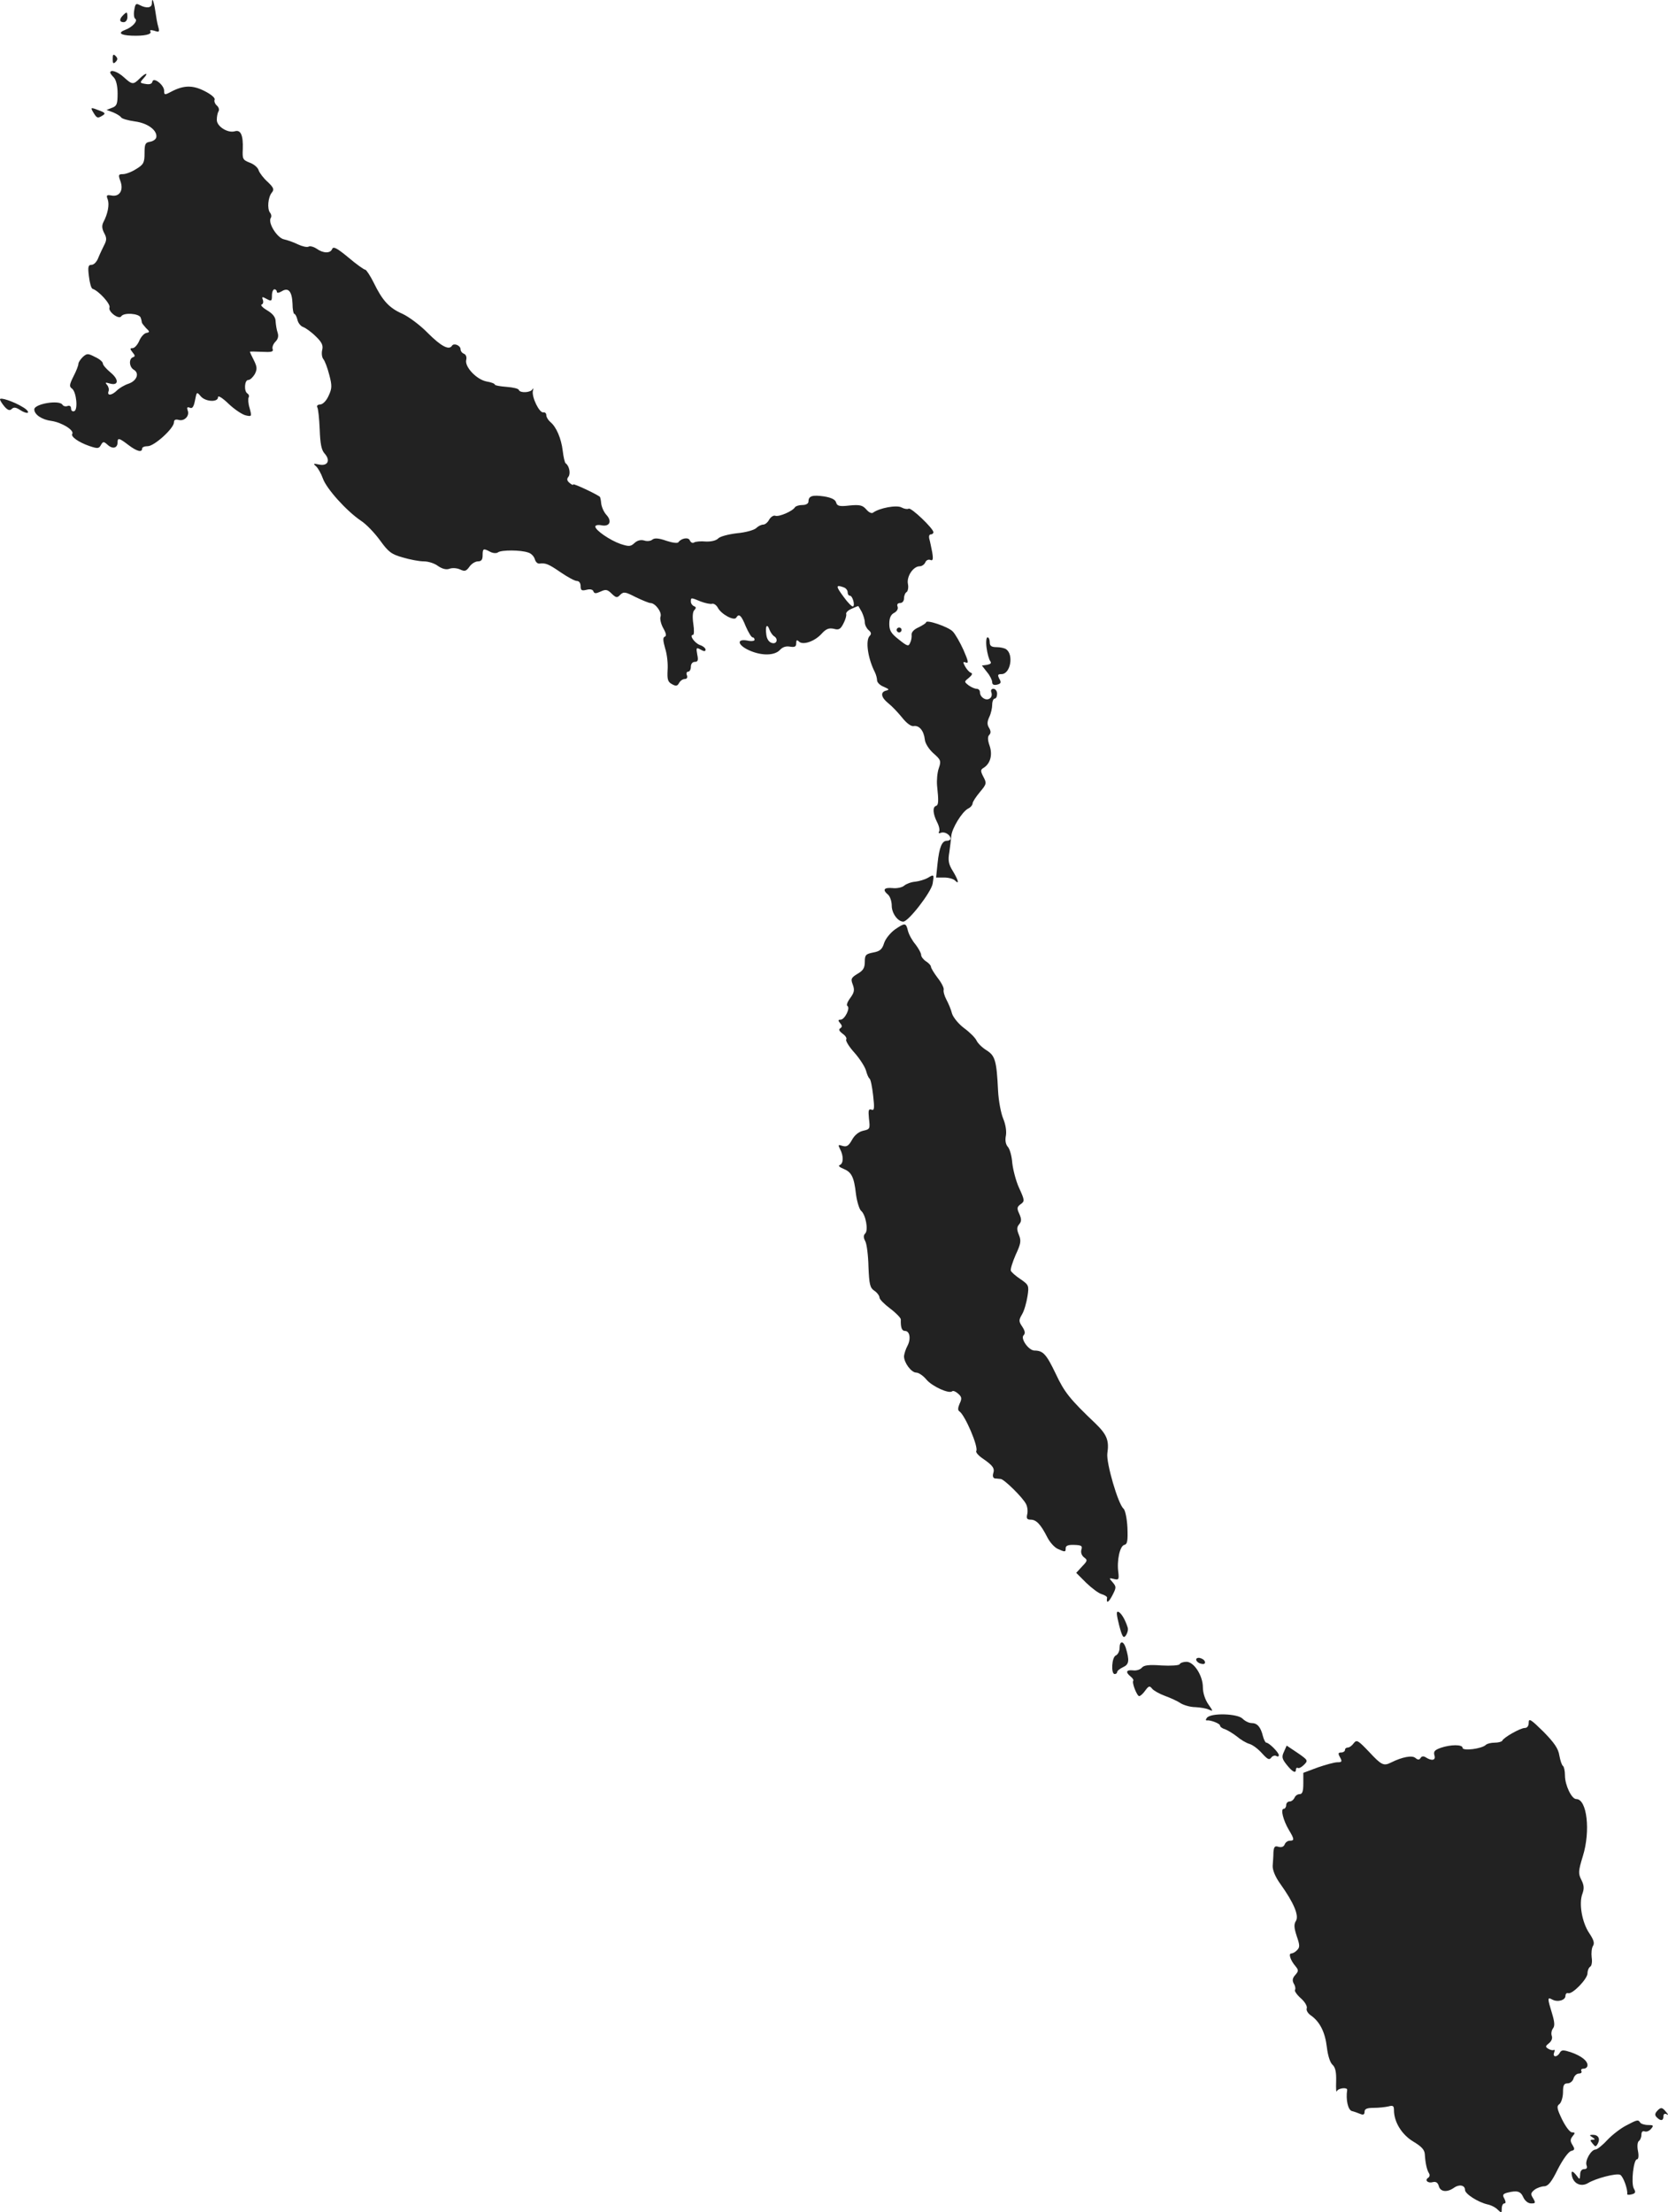 <?xml version="1.0" standalone="no"?>
<!DOCTYPE svg PUBLIC "-//W3C//DTD SVG 20010904//EN"
 "http://www.w3.org/TR/2001/REC-SVG-20010904/DTD/svg10.dtd">
<svg version="1.0" xmlns="http://www.w3.org/2000/svg"
 width="680.858pt" height="902.622pt" viewBox="0 0 680.858 902.622"
 preserveAspectRatio="xMidYMid meet">
<g transform="translate(-679,1415.051) scale(0.1,-0.1)"
fill="#222222" stroke="none">
<path d="M7410 14137 c0 -19 -22 -22 -50 -7 -15 8 -18 5 -22 -21 -3 -16 -1
-32 4 -35 12 -8 -11 -34 -40 -45 -32 -12 -22 -22 25 -24 51 -2 84 5 77 17 -4
6 2 7 16 3 20 -7 22 -5 16 16 -4 13 -9 42 -12 64 -6 41 -14 61 -14 32z"/>
<path d="M7292 14088 c-16 -16 -15 -28 3 -28 8 0 15 9 15 20 0 23 -2 24 -18 8z"/>
<path d="M7250 13910 c0 -19 3 -21 12 -12 9 9 9 15 0 24 -9 9 -12 7 -12 -12z"/>
<path d="M7240 13854 c0 -3 7 -12 15 -20 9 -10 15 -34 15 -65 0 -42 -3 -51
-22 -58 l-23 -9 27 -10 c14 -6 29 -15 32 -20 3 -6 29 -13 57 -17 53 -7 92 -37
87 -65 -2 -8 -13 -16 -26 -18 -19 -3 -22 -9 -22 -47 0 -38 -4 -46 -34 -64 -18
-12 -43 -21 -54 -21 -19 0 -20 -3 -10 -30 13 -37 -5 -64 -38 -57 -19 3 -21 1
-14 -17 7 -21 0 -58 -18 -92 -7 -14 -6 -26 3 -44 11 -20 11 -29 0 -50 -7 -14
-18 -37 -24 -52 -6 -16 -18 -28 -27 -28 -14 0 -16 -8 -11 -47 3 -26 9 -49 15
-51 25 -8 74 -62 69 -76 -7 -17 39 -51 48 -36 10 16 72 12 79 -5 3 -8 5 -18 5
-20 0 -3 8 -13 17 -23 16 -15 16 -17 1 -20 -9 -2 -22 -16 -29 -33 -7 -16 -19
-29 -27 -29 -11 0 -11 -3 0 -17 11 -13 11 -17 2 -20 -18 -6 -16 -40 3 -51 24
-14 13 -45 -21 -57 -16 -5 -38 -18 -47 -27 -21 -21 -42 -24 -35 -4 3 7 0 19
-6 26 -9 10 -7 11 10 6 37 -11 40 15 5 44 -18 15 -32 31 -32 37 0 7 -14 19
-32 27 -29 15 -33 15 -50 0 -10 -10 -18 -22 -18 -28 0 -7 -9 -30 -20 -51 -17
-34 -18 -42 -6 -50 18 -14 25 -87 9 -92 -7 -3 -13 2 -13 11 0 9 -6 13 -14 10
-8 -3 -17 -1 -21 5 -12 21 -115 4 -115 -19 0 -21 31 -42 70 -47 42 -6 94 -38
85 -53 -7 -11 26 -34 69 -49 35 -12 40 -11 48 4 9 15 11 15 28 0 20 -18 40
-13 40 11 0 19 6 18 44 -11 34 -26 56 -32 56 -15 0 6 10 10 23 10 27 0 107 73
107 97 0 10 6 14 20 10 23 -6 45 17 36 39 -4 12 -2 15 9 11 10 -5 16 4 21 30
7 35 7 36 23 17 19 -23 71 -26 71 -4 0 8 17 -2 43 -27 23 -22 54 -43 69 -47
26 -6 26 -5 17 29 -6 19 -7 39 -4 44 3 5 1 12 -5 16 -15 9 -12 55 3 55 8 0 19
11 27 24 10 20 10 29 -4 57 -9 17 -16 33 -16 34 0 2 22 1 49 0 38 -2 48 0 44
11 -3 7 2 21 11 30 11 11 14 23 9 38 -4 11 -7 32 -8 45 0 17 -11 31 -34 45
-19 11 -29 22 -23 24 6 2 8 10 5 19 -5 13 -3 14 15 4 20 -11 22 -9 22 14 0 14
5 25 10 25 6 0 10 -5 10 -10 0 -6 8 -5 20 2 27 17 42 0 44 -51 0 -23 4 -41 7
-41 4 0 10 -11 13 -24 3 -14 14 -27 24 -30 10 -4 33 -20 51 -38 25 -24 31 -37
26 -56 -3 -13 -1 -30 5 -37 6 -7 17 -36 24 -64 12 -45 11 -56 -3 -86 -9 -20
-23 -34 -34 -35 -10 0 -15 -5 -12 -11 4 -6 8 -46 10 -90 2 -59 7 -85 20 -99
25 -28 13 -52 -22 -45 -24 5 -26 4 -13 -7 8 -7 21 -30 28 -50 15 -42 96 -132
155 -172 22 -14 56 -50 78 -80 34 -47 46 -57 93 -70 30 -9 68 -16 86 -16 18 0
44 -8 58 -19 18 -12 34 -16 47 -11 11 4 30 3 43 -3 19 -9 25 -7 38 11 8 12 24
22 35 22 14 0 19 7 19 25 0 28 3 29 31 14 11 -6 26 -7 32 -2 14 10 93 10 123
-1 12 -3 24 -16 27 -27 3 -11 11 -19 19 -18 25 3 36 -1 87 -36 28 -19 57 -35
66 -35 9 0 15 -9 15 -21 0 -17 4 -20 24 -15 15 4 26 1 28 -6 4 -10 10 -10 30
-1 21 10 28 8 45 -9 18 -17 22 -18 35 -4 14 13 20 12 63 -10 27 -13 54 -24 60
-24 20 0 48 -38 41 -56 -3 -8 2 -30 11 -46 12 -21 14 -32 7 -35 -9 -3 -8 -16
1 -48 8 -24 12 -64 10 -89 -2 -38 1 -48 18 -57 16 -9 22 -8 29 5 5 9 15 16 23
16 9 0 12 6 9 15 -4 8 -1 15 5 15 6 0 11 9 11 20 0 12 7 20 16 20 13 0 15 7
10 30 -5 28 -4 30 14 20 14 -8 20 -8 20 0 0 6 -11 15 -24 19 -22 9 -44 41 -27
41 4 0 5 20 1 45 -4 27 -3 49 4 56 8 8 8 13 -1 16 -7 3 -13 11 -13 19 0 17 0
17 41 0 19 -7 39 -11 46 -9 6 2 17 -5 23 -16 13 -26 66 -55 75 -41 11 19 21
10 39 -35 11 -25 23 -45 28 -45 4 0 8 -4 8 -10 0 -5 -13 -7 -30 -3 -45 8 -39
-19 8 -40 51 -23 104 -22 126 2 11 12 25 16 41 13 19 -3 25 0 25 14 0 13 3 15
11 7 16 -16 64 0 93 32 18 20 30 24 49 20 21 -6 28 -2 40 22 8 15 13 33 11 38
-2 6 8 16 23 22 15 7 27 12 27 10 1 -1 7 -12 14 -24 6 -13 12 -31 12 -42 0
-10 7 -24 15 -31 11 -9 13 -16 5 -24 -18 -18 -8 -91 21 -148 5 -10 9 -25 9
-33 0 -9 12 -21 28 -27 21 -9 23 -12 10 -15 -26 -6 -22 -28 8 -52 14 -11 39
-37 56 -58 18 -23 37 -37 47 -35 23 4 42 -19 46 -55 1 -15 17 -40 35 -56 31
-27 32 -32 22 -61 -6 -17 -9 -49 -7 -71 7 -65 6 -80 -5 -83 -14 -5 -12 -32 5
-66 8 -15 12 -33 8 -39 -4 -6 0 -8 9 -4 15 5 38 -9 38 -25 0 -4 -7 -8 -15 -8
-20 0 -31 -26 -38 -92 l-6 -58 33 0 c17 0 37 -5 44 -12 19 -19 14 1 -9 39 -17
27 -20 43 -14 76 3 23 7 53 8 67 3 31 43 97 68 111 11 5 19 15 19 22 1 7 14
27 30 46 27 32 28 36 14 62 -12 23 -12 29 0 36 28 17 38 52 26 89 -9 25 -9 39
-2 46 7 7 7 16 -1 29 -8 13 -8 24 1 44 7 14 12 37 12 50 0 14 5 25 10 25 6 0
10 9 10 20 0 11 -7 20 -15 20 -9 0 -12 -6 -8 -16 3 -9 0 -20 -8 -24 -15 -10
-39 6 -39 26 0 8 -6 14 -13 14 -7 0 -22 6 -33 14 -19 15 -19 15 1 31 14 12 16
18 7 21 -7 3 -17 15 -23 26 -9 17 -9 20 4 15 12 -4 9 7 -10 51 -14 31 -34 66
-44 76 -18 19 -109 50 -109 37 0 -3 -14 -12 -30 -20 -19 -8 -30 -20 -29 -30 1
-9 -1 -24 -6 -33 -6 -16 -11 -15 -46 13 -32 25 -39 37 -39 64 0 24 6 38 20 45
11 6 17 16 14 25 -4 9 0 15 10 15 9 0 16 8 16 19 0 11 5 23 11 26 5 4 8 19 5
33 -6 31 22 72 48 72 9 0 19 7 23 16 3 8 12 13 20 10 11 -5 13 2 8 32 -4 20
-9 45 -12 55 -2 9 0 17 6 17 6 0 11 4 11 9 0 15 -91 102 -101 96 -5 -3 -18 -1
-29 5 -20 11 -90 -2 -116 -21 -6 -5 -18 1 -28 13 -15 17 -26 20 -68 16 -42 -5
-51 -2 -55 12 -3 12 -19 20 -49 25 -48 7 -64 2 -64 -21 0 -8 -10 -14 -24 -14
-14 0 -27 -4 -31 -9 -9 -16 -65 -40 -80 -35 -7 3 -18 -4 -25 -15 -6 -12 -17
-21 -25 -21 -7 0 -20 -6 -28 -14 -8 -8 -43 -18 -77 -21 -35 -4 -70 -13 -78
-21 -8 -9 -29 -14 -51 -13 -20 2 -42 0 -48 -4 -6 -4 -13 0 -17 8 -5 15 -35 10
-47 -7 -3 -5 -25 -2 -49 6 -31 11 -48 12 -57 5 -6 -6 -22 -8 -33 -4 -14 4 -28
1 -40 -10 -16 -15 -23 -15 -57 -4 -43 15 -103 56 -103 71 0 6 12 8 26 5 33 -6
43 17 19 43 -10 11 -19 31 -21 46 -1 14 -4 27 -6 28 -18 13 -108 55 -108 50 0
-4 -7 -1 -15 6 -11 9 -12 16 -5 25 10 12 4 45 -11 55 -4 3 -9 26 -12 51 -6 50
-26 98 -51 118 -9 8 -16 20 -16 27 0 8 -5 13 -12 12 -16 -4 -48 62 -43 87 3
11 2 14 -1 8 -7 -15 -51 -17 -56 -4 -1 6 -24 11 -50 13 -27 2 -48 6 -48 9 0 4
-15 10 -34 13 -41 8 -90 60 -83 88 3 11 -1 22 -9 25 -8 3 -14 11 -14 18 0 16
-27 27 -35 15 -12 -20 -45 -2 -99 52 -30 31 -77 66 -103 78 -55 24 -82 54
-118 128 -14 28 -30 52 -34 52 -5 0 -36 22 -69 50 -46 38 -61 46 -66 35 -7
-19 -36 -19 -64 1 -12 8 -27 12 -33 8 -6 -3 -25 1 -42 9 -18 9 -44 18 -58 21
-28 6 -66 67 -54 87 4 5 3 15 -3 22 -12 16 -8 62 7 81 11 13 9 20 -16 44 -17
15 -33 36 -37 47 -3 12 -20 26 -37 32 -28 11 -30 15 -28 55 2 56 -8 80 -32 73
-29 -9 -75 20 -74 47 0 13 3 28 7 34 4 7 1 17 -7 24 -7 6 -12 17 -9 24 3 7
-15 22 -41 35 -49 25 -86 24 -137 -3 -26 -14 -28 -13 -28 4 0 24 -44 58 -48
37 -2 -9 -12 -12 -28 -9 -24 4 -24 5 -8 23 23 25 9 24 -16 -1 -26 -26 -31 -25
-64 5 -25 23 -56 34 -56 19z m2994 -2100 c9 -3 16 -12 16 -20 0 -8 4 -14 9
-14 11 0 22 -39 13 -44 -4 -2 -22 16 -39 40 -32 43 -32 50 1 38z m-285 -199
c19 -11 12 -34 -8 -28 -12 3 -21 16 -23 34 -5 35 3 48 13 20 4 -10 12 -22 18
-26z"/>
<path d="M7172 13690 c14 -23 17 -23 38 -10 11 7 9 11 -13 19 -38 15 -39 14
-25 -9z"/>
<path d="M6790 12521 c0 -4 8 -17 18 -29 14 -16 22 -18 30 -10 8 8 17 7 35 -5
14 -9 27 -13 31 -10 3 4 -6 14 -22 23 -36 22 -92 41 -92 31z"/>
<path d="M10450 11580 c0 -5 5 -10 10 -10 6 0 10 5 10 10 0 6 -4 10 -10 10 -5
0 -10 -4 -10 -10z"/>
<path d="M10817 11508 c3 -24 10 -48 15 -55 6 -8 2 -12 -12 -15 l-22 -3 21
-27 c12 -14 21 -33 21 -41 0 -10 7 -13 20 -10 16 4 18 9 9 24 -8 16 -6 19 9
19 37 0 51 81 18 102 -6 4 -23 8 -38 8 -21 0 -28 5 -28 20 0 11 -4 20 -9 20
-5 0 -7 -19 -4 -42z"/>
<path d="M10576 10568 c-11 -6 -33 -13 -50 -15 -16 -1 -37 -9 -45 -16 -9 -8
-31 -12 -48 -10 -35 3 -42 -7 -18 -27 8 -7 15 -27 15 -45 0 -31 25 -65 47 -65
21 0 114 120 120 155 6 39 6 39 -21 23z"/>
<path d="M10443 10358 c-18 -13 -38 -37 -44 -55 -8 -26 -17 -34 -45 -39 -30
-6 -34 -10 -34 -38 0 -25 -7 -36 -30 -49 -26 -16 -28 -21 -19 -44 8 -22 6 -32
-10 -54 -12 -16 -17 -30 -12 -33 13 -8 -11 -56 -28 -56 -10 0 -11 -3 -2 -14 9
-10 9 -16 1 -21 -8 -5 -4 -12 9 -22 12 -8 19 -19 15 -24 -3 -5 12 -30 34 -54
22 -25 43 -58 47 -73 4 -15 10 -29 14 -32 5 -3 11 -34 15 -69 6 -53 5 -63 -7
-58 -12 4 -13 -3 -10 -37 5 -41 4 -43 -23 -49 -18 -4 -35 -17 -46 -37 -14 -25
-22 -30 -39 -25 -18 6 -19 5 -10 -13 15 -28 14 -59 -1 -65 -8 -3 -1 -9 14 -15
34 -14 44 -33 52 -104 4 -31 14 -62 21 -68 19 -16 30 -79 17 -92 -8 -8 -8 -17
0 -32 6 -11 12 -58 13 -104 3 -72 6 -86 24 -98 12 -8 21 -21 21 -28 0 -7 20
-27 44 -45 24 -18 43 -38 43 -44 -1 -33 4 -47 17 -47 20 0 25 -33 10 -61 -7
-13 -13 -32 -14 -42 0 -27 30 -67 50 -67 10 0 29 -13 42 -29 24 -28 93 -59
105 -47 4 3 14 -1 24 -10 15 -13 16 -20 6 -41 -7 -16 -8 -27 -1 -31 23 -15 79
-146 69 -162 -3 -5 9 -19 27 -31 42 -29 49 -40 42 -61 -3 -11 0 -19 8 -20 7 0
18 -2 23 -2 15 -2 90 -76 103 -102 6 -11 8 -30 5 -42 -4 -17 -1 -22 14 -22 23
0 41 -19 68 -72 10 -20 29 -41 42 -47 31 -14 33 -14 33 3 0 10 11 14 35 13 30
-1 34 -4 29 -20 -3 -11 1 -23 11 -31 15 -11 14 -14 -8 -37 l-24 -26 41 -41
c23 -22 51 -43 63 -46 13 -4 22 -10 22 -14 -4 -25 5 -22 21 8 17 33 17 36 2
54 -16 18 -16 19 5 14 19 -5 21 -2 18 26 -7 49 6 108 24 113 13 3 15 16 13 71
-2 37 -9 71 -16 77 -22 18 -71 187 -66 225 8 53 -2 77 -47 121 -106 101 -128
128 -164 205 -38 79 -51 94 -87 94 -24 1 -57 49 -44 62 8 8 6 18 -5 35 -15 22
-15 27 -1 51 9 15 18 48 22 73 7 44 5 47 -28 70 -20 13 -38 29 -40 35 -2 6 7
35 20 65 21 45 23 57 13 81 -9 22 -9 31 1 43 10 12 10 21 1 42 -11 23 -10 29
5 40 17 12 17 16 -6 66 -13 28 -25 75 -28 102 -2 28 -10 57 -18 66 -9 10 -12
27 -8 46 3 18 -1 45 -11 69 -9 21 -19 73 -21 114 -6 123 -12 143 -47 165 -18
11 -36 29 -41 40 -5 11 -28 34 -50 50 -23 17 -45 44 -50 60 -4 17 -15 42 -23
57 -8 15 -13 33 -11 40 2 7 -9 29 -25 49 -15 20 -27 40 -27 45 0 5 -9 15 -20
22 -11 7 -20 19 -20 26 0 8 -11 27 -23 43 -13 15 -27 40 -31 56 -8 33 -12 33
-53 5z"/>
<path d="M11358 7520 c13 -50 18 -56 28 -42 6 9 10 23 7 32 -10 32 -26 59 -38
64 -9 3 -8 -10 3 -54z"/>
<path d="M11360 7426 c0 -13 -7 -26 -15 -30 -17 -6 -21 -76 -5 -76 6 0 10 4
10 8 0 5 11 14 24 20 25 11 27 27 11 80 -10 29 -25 28 -25 -2z"/>
<path d="M11673 7377 c2 -7 12 -14 21 -15 11 -3 17 1 14 9 -2 7 -12 13 -22 15
-9 1 -15 -3 -13 -9z"/>
<path d="M11605 7360 c-3 -5 -36 -7 -74 -5 -51 4 -72 1 -80 -9 -7 -8 -23 -13
-36 -11 -28 3 -32 -7 -10 -25 9 -7 13 -15 11 -17 -7 -7 15 -63 24 -63 5 0 16
10 25 23 14 19 18 20 28 7 7 -8 30 -21 52 -29 22 -8 51 -21 64 -30 13 -8 40
-16 60 -16 20 -1 45 -5 55 -10 19 -8 18 -7 -2 22 -13 19 -22 46 -22 69 0 47
-36 104 -67 104 -12 0 -25 -4 -28 -10z"/>
<path d="M11717 7142 c-6 -7 -6 -12 -1 -11 15 2 54 -13 54 -21 0 -5 9 -12 20
-15 11 -4 32 -17 48 -29 15 -13 38 -27 52 -31 14 -4 37 -22 52 -39 22 -24 29
-28 37 -17 5 7 14 10 20 7 6 -4 11 -3 11 3 0 11 -40 51 -51 51 -4 0 -10 12
-14 27 -9 37 -23 53 -46 53 -11 0 -27 8 -37 18 -21 21 -128 24 -145 4z"/>
<path d="M13030 7122 c0 -14 -6 -22 -16 -22 -18 0 -87 -39 -92 -52 -2 -4 -16
-8 -31 -8 -15 0 -31 -4 -36 -9 -16 -16 -95 -26 -95 -12 0 14 -48 14 -89 0 -25
-9 -30 -15 -26 -30 7 -21 -10 -25 -35 -9 -9 6 -17 5 -21 -2 -6 -9 -11 -9 -22
0 -13 11 -53 4 -99 -19 -30 -15 -39 -11 -90 44 -45 47 -50 50 -62 35 -7 -10
-18 -18 -25 -18 -6 0 -11 -4 -11 -10 0 -5 -7 -10 -15 -10 -13 0 -14 -4 -5 -20
9 -17 8 -20 -11 -20 -12 0 -48 -10 -80 -21 l-59 -22 0 -43 c0 -33 -4 -44 -15
-44 -9 0 -18 -7 -21 -15 -4 -8 -12 -15 -20 -15 -8 0 -14 -7 -14 -15 0 -8 -5
-15 -10 -15 -14 0 -2 -47 21 -86 23 -38 23 -44 4 -44 -9 0 -18 -7 -21 -15 -4
-10 -13 -13 -25 -10 -15 5 -19 1 -21 -22 0 -15 -2 -40 -3 -55 -1 -17 10 -45
31 -74 55 -77 77 -129 64 -151 -9 -14 -8 -28 3 -62 13 -37 13 -46 2 -57 -7 -8
-18 -14 -24 -14 -13 0 -3 -29 17 -52 13 -16 13 -20 -1 -36 -11 -12 -13 -22 -6
-35 6 -9 8 -21 5 -26 -3 -4 8 -20 24 -34 17 -15 27 -33 24 -41 -3 -8 5 -21 17
-29 37 -26 58 -69 65 -129 4 -34 13 -63 23 -72 12 -11 16 -30 15 -68 -1 -29 0
-47 3 -40 5 13 44 17 42 5 -6 -39 3 -81 19 -86 9 -2 25 -8 35 -12 12 -5 17 -2
17 9 0 12 10 16 38 16 20 0 47 3 60 6 18 5 22 2 22 -15 0 -49 32 -100 78 -128
35 -21 47 -34 48 -53 2 -34 8 -63 17 -77 4 -6 3 -14 -3 -18 -16 -10 -2 -24 19
-18 12 3 20 -2 24 -16 6 -24 34 -27 62 -7 21 15 45 11 45 -9 0 -16 53 -50 92
-59 15 -3 34 -13 42 -22 15 -14 16 -14 16 5 0 12 5 21 10 21 7 0 7 6 1 19 -9
15 -7 20 12 25 40 10 54 6 65 -19 7 -15 20 -25 32 -25 18 0 19 2 8 21 -11 17
-10 22 6 35 11 8 29 14 40 14 16 1 30 19 55 70 20 39 43 71 54 74 15 4 16 7 6
24 -10 16 -10 23 0 36 11 13 11 16 -2 16 -9 0 -26 23 -41 53 -21 44 -23 54
-10 63 7 6 14 28 14 48 0 29 4 36 19 36 10 0 21 9 24 20 3 11 13 20 22 20 9 0
13 5 10 10 -3 6 1 10 9 10 9 0 16 6 16 14 0 18 -25 38 -68 53 -31 10 -38 10
-45 -2 -11 -20 -31 -19 -23 1 3 8 2 13 -2 10 -4 -2 -14 0 -22 5 -13 8 -12 11
3 23 10 8 15 20 11 30 -3 9 -1 22 5 30 8 10 7 26 -4 62 -19 62 -19 67 1 56 22
-12 54 -3 54 15 0 8 5 13 11 11 17 -6 79 58 79 81 0 11 5 23 11 27 6 3 9 20 6
38 -2 17 0 38 5 46 8 12 3 26 -15 53 -29 43 -43 120 -28 160 8 22 7 35 -4 57
-13 26 -13 35 6 97 32 103 17 233 -27 233 -19 0 -46 57 -46 96 0 19 -4 36 -8
39 -5 3 -11 22 -15 43 -4 28 -21 52 -65 97 -51 50 -60 56 -60 37z"/>
<path d="M12031 7003 c-10 -21 -8 -29 11 -53 24 -30 38 -37 38 -19 0 5 3 8 8
6 4 -3 15 3 25 13 17 17 16 19 -26 48 l-45 30 -11 -25z"/>
<path d="M13553 5536 c-8 -10 -9 -16 0 -25 16 -16 27 -14 27 5 0 9 5 12 13 8
8 -5 8 -2 -2 9 -16 20 -22 21 -38 3z"/>
<path d="M13426 5477 c-21 -11 -55 -37 -75 -58 -20 -22 -42 -39 -48 -39 -18 0
-44 -45 -37 -64 4 -11 1 -16 -10 -16 -10 0 -16 -9 -16 -22 -1 -21 -2 -22 -14
-5 -18 23 -25 22 -19 -3 8 -31 38 -43 65 -27 31 19 114 41 131 34 12 -5 32
-59 29 -78 -1 -4 7 -5 18 -2 16 4 18 9 9 24 -12 22 -1 119 13 119 6 0 8 14 4
34 -4 20 -2 37 4 41 5 3 10 15 10 25 0 12 5 17 13 14 8 -3 20 2 27 11 11 13 9
15 -13 15 -14 0 -29 5 -32 10 -8 13 -12 12 -59 -13z"/>
<path d="M13290 5430 c12 -8 12 -10 1 -10 -11 0 -11 -3 0 -16 11 -14 13 -14
21 0 11 20 2 36 -20 36 -15 0 -15 -2 -2 -10z"/>
</g>
</svg>
